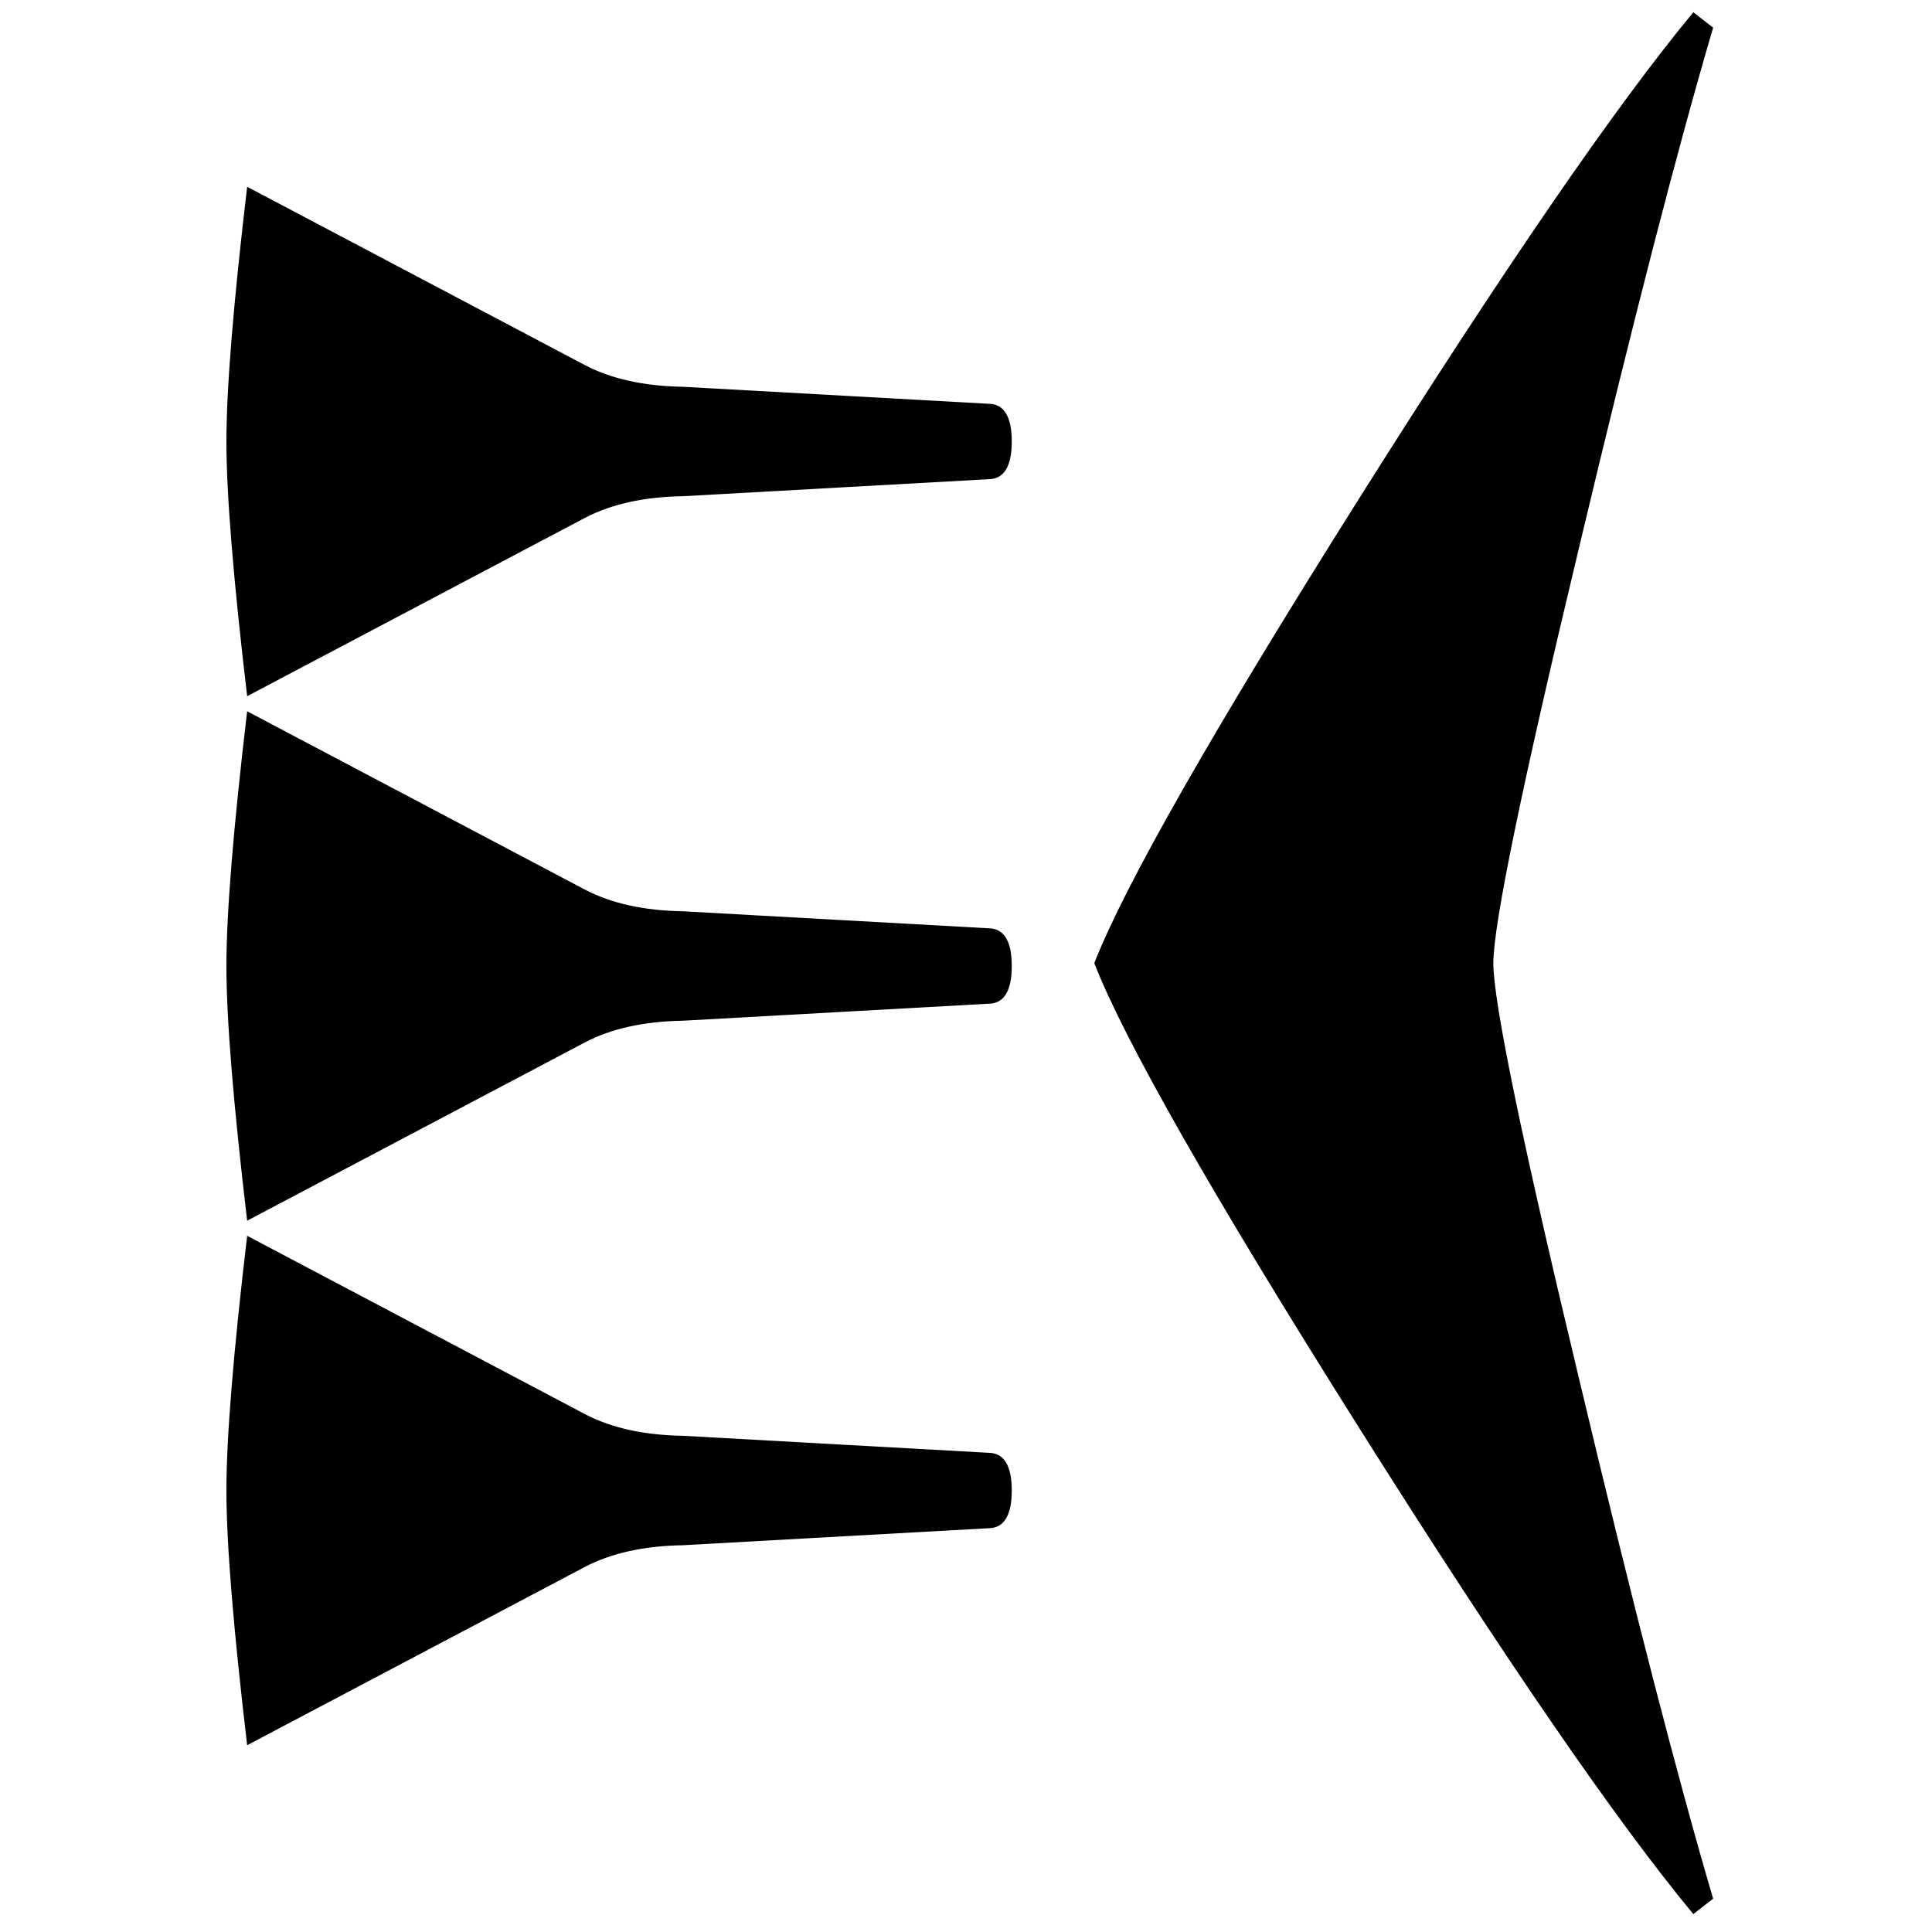 <svg xmlns="http://www.w3.org/2000/svg" viewBox="0 0 541.867 541.867" height="2048" width="2048">
   <path d="M283.768 418.042c0 7.055-2.205 10.583-6.615 10.583l-85.594 4.763c-10.936.176-20.108 2.204-27.516 6.085l-94.722 50.006c-3.88-32.808-5.821-56.62-5.821-71.437s1.94-38.63 5.82-71.438l94.722 50.006c7.408 3.881 16.58 5.91 27.516 6.086l85.594 4.762c4.41 0 6.615 3.528 6.615 10.584zM283.768 270.933c0 7.056-2.206 10.584-6.615 10.584l-85.594 4.762c-10.936.177-20.108 2.205-27.516 6.086L69.321 342.37c-3.88-32.808-5.821-56.621-5.821-71.438 0-14.816 1.94-38.629 5.82-71.437l94.722 50.006c7.408 3.88 16.58 5.91 27.516 6.085l85.594 4.763c4.41 0 6.614 3.528 6.614 10.583zM283.768 123.825c0 7.056-2.205 10.583-6.615 10.583l-85.594 4.763c-10.936.176-20.108 2.205-27.516 6.085l-94.722 50.006c-3.88-32.808-5.821-56.62-5.821-71.437s1.94-38.63 5.82-71.438l94.722 50.007c7.408 3.88 16.58 5.909 27.516 6.085l85.594 4.763c4.41 0 6.615 3.527 6.615 10.583zM480.484 532.516l-5.557 4.324C453.232 510.68 421.923 465.12 381 400.164c-40.922-64.957-65.616-108.298-74.083-130.024 8.467-21.726 33.16-65.068 74.083-130.025C421.923 75.158 453.232 29.6 474.927 3.44l5.557 4.323c-10.055 34.14-22.578 82.693-37.571 145.654-16.052 66.952-24.077 105.86-24.077 116.723s8.025 49.771 24.077 116.722c14.993 62.962 27.517 111.513 37.57 145.654z" />
</svg>